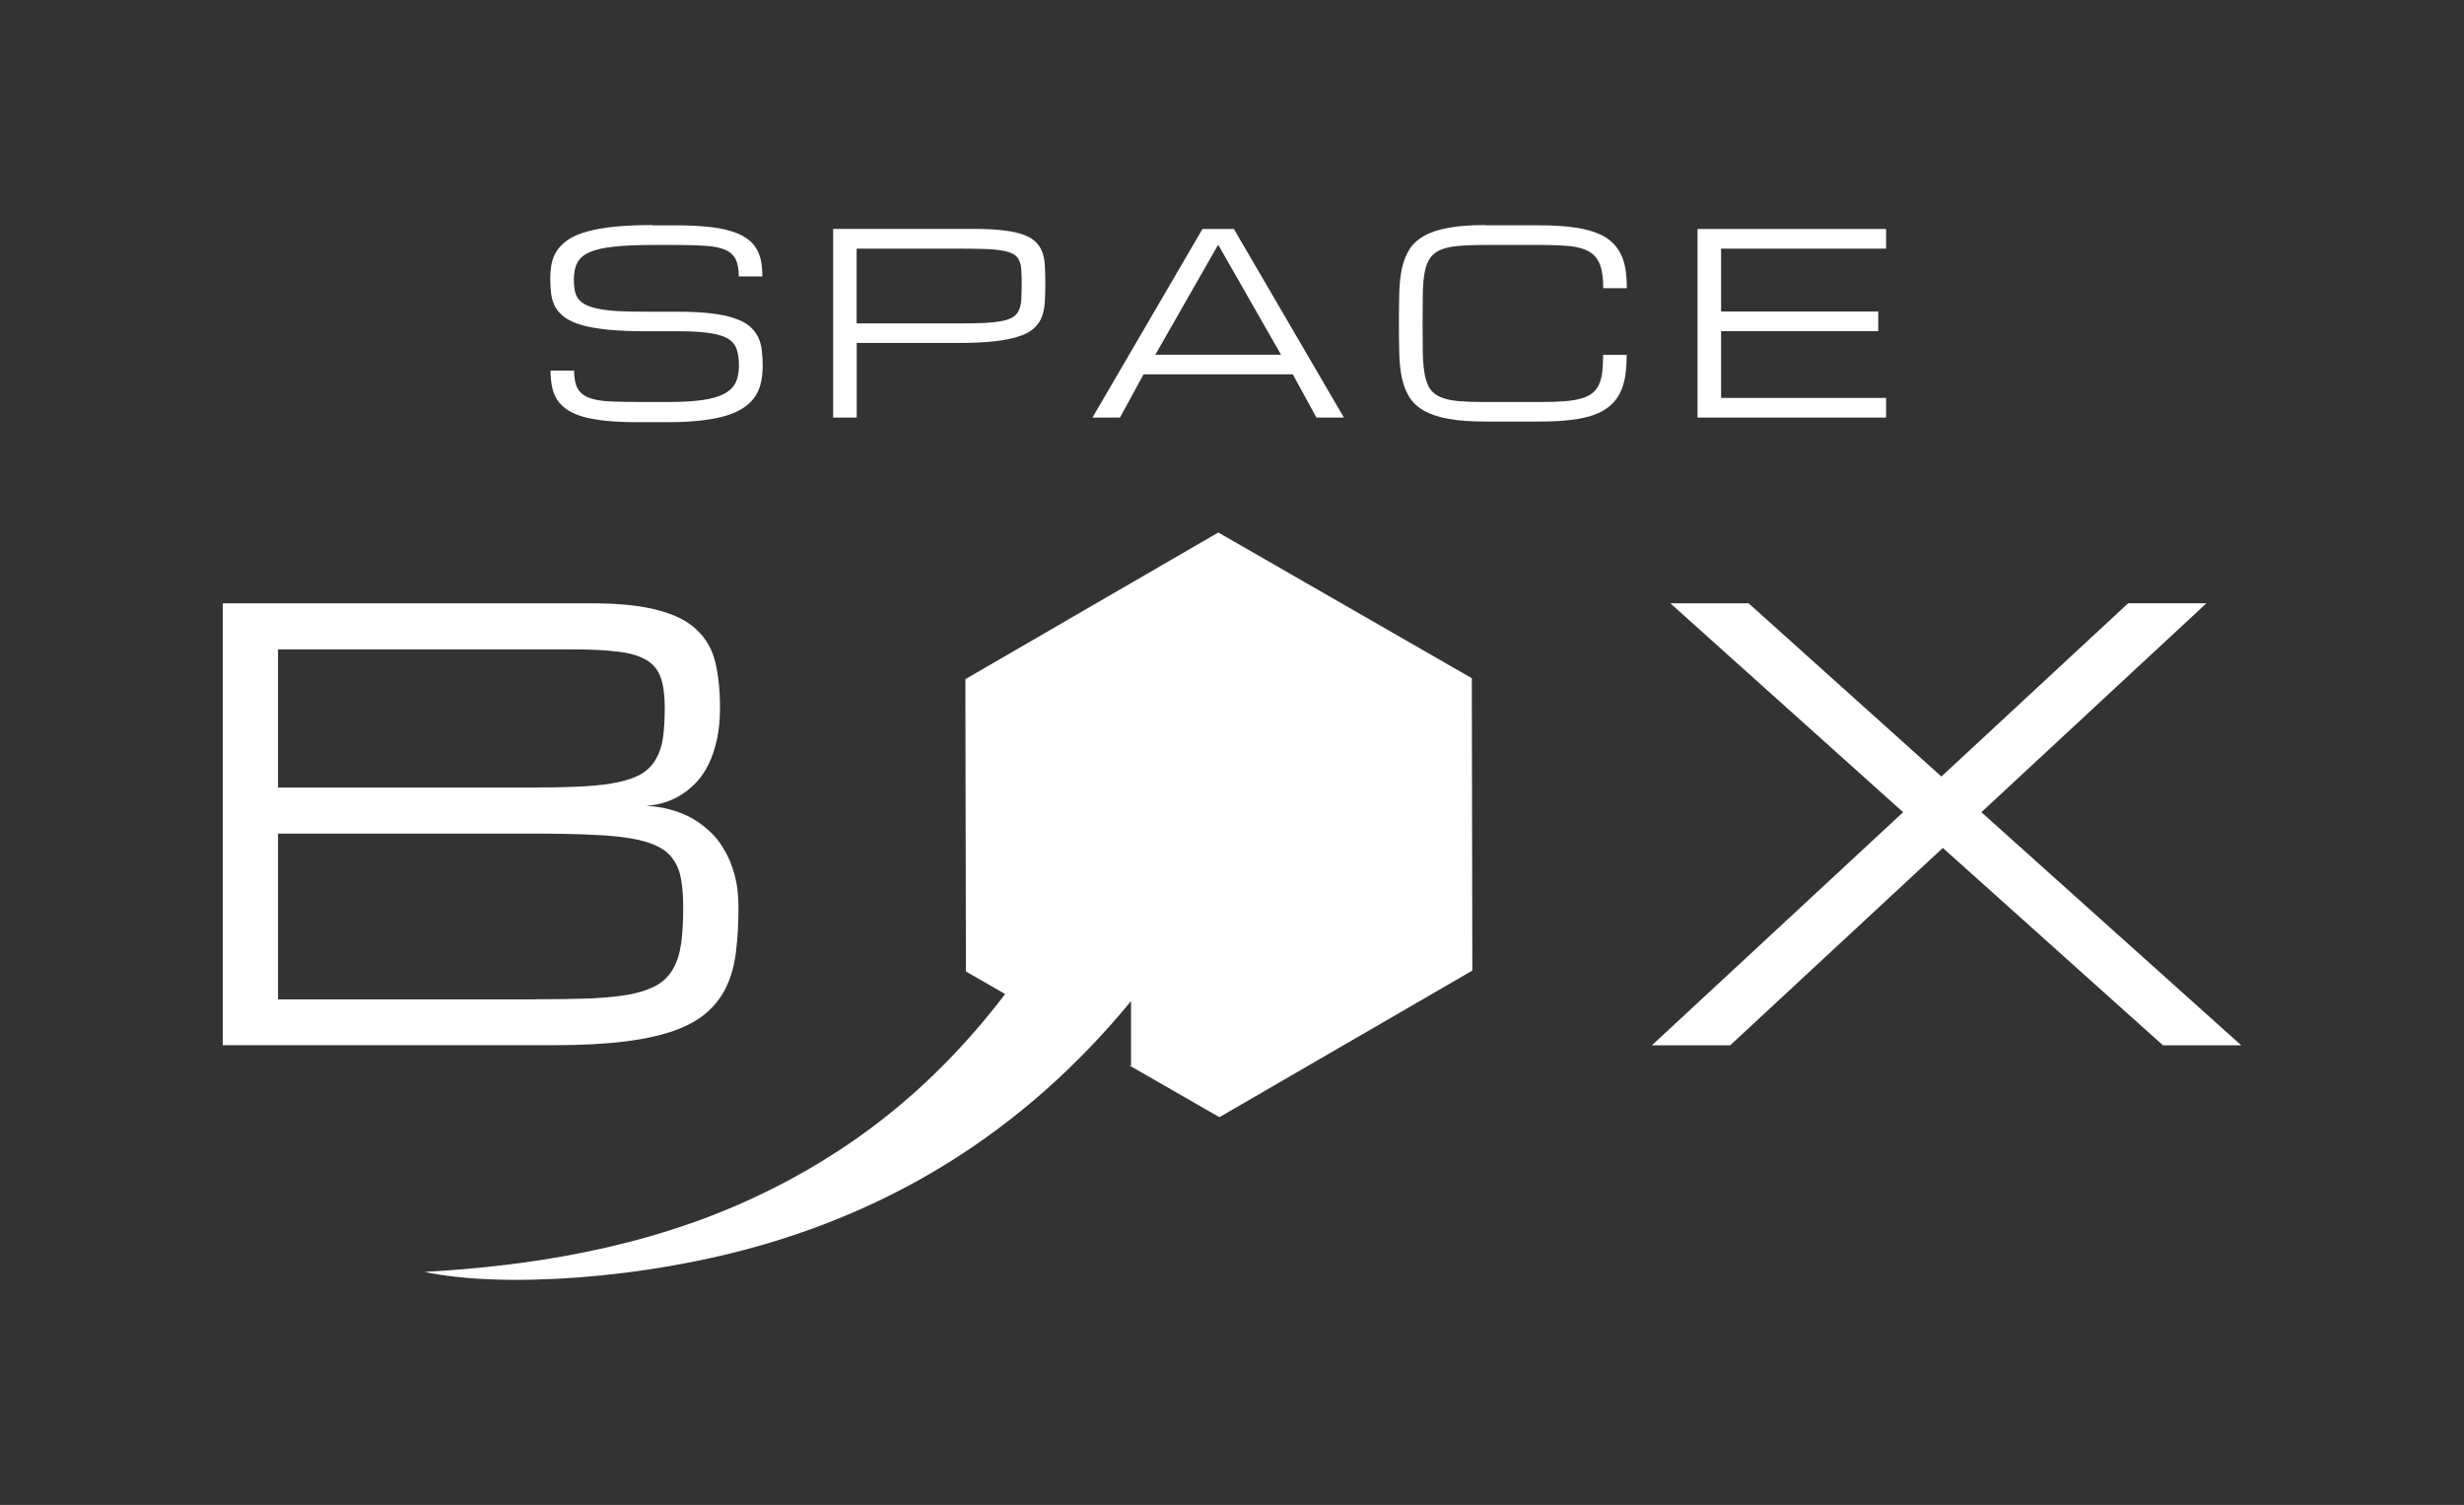 <svg xmlns="http://www.w3.org/2000/svg" viewBox="0 0 783.929 478.794"><rect x="0" y="0" width="783.929" height="478.794" fill="#333333" stroke="none"/><g fill="#fff"><path d="M387.594 169.424l-80.463 46.652.18 93.01 12.48 7.172c-23.49 30.82-50.19 50.9-79.87 64.758-35.33 16.5-72.89 21.86-104.84 23.65 24.01 5.13 69.81 2.6 109.1-9.068 39.25-11.657 80.29-34.066 115.66-77.092l.01 20.59-.71-.22 28.82 16.565 80.47-46.65-.17-93.01-80.63-46.35z" style="isolation:auto;mix-blend-mode:normal" color="#000" overflow="visible" solid-color="#000000"/><path d="M70.866 332.574V191.95h117.28q13.183 0 21.24 2.196 8.056 2.106 12.36 6.317 4.394 4.12 5.86 10.346 1.464 6.22 1.464 14.28 0 5.86-1.008 10.34-1.007 4.48-2.655 7.78-1.647 3.29-3.753 5.58-2.106 2.2-4.303 3.66-5.12 3.48-11.71 3.93 8.24.45 14.65 4.03 2.75 1.55 5.31 3.93 2.66 2.29 4.67 5.77 2.11 3.38 3.39 8.05 1.29 4.58 1.29 10.62 0 7.32-.73 13.46-.64 6.04-2.75 10.89-2.1 4.85-6.04 8.51-3.93 3.66-10.53 6.13-6.5 2.38-16.02 3.57-9.43 1.19-22.61 1.19H70.87zm99.518-14.648q10.254 0 17.762-.275 7.507-.36 12.725-1.37 5.22-1.1 8.43-3.02 3.21-2.01 4.95-5.22 1.83-3.29 2.47-7.96.64-4.67.64-11.26 0-5.13-.64-8.88-.64-3.84-2.47-6.4-1.74-2.65-4.94-4.21-3.2-1.64-8.42-2.56-5.21-.91-12.72-1.19-7.51-.36-17.76-.36H88.45v52.74h81.94zm0-67.383q8.972 0 15.473-.366 6.5-.367 11.078-1.374 4.577-1.007 7.415-2.746 2.838-1.83 4.395-4.67 1.648-2.838 2.197-6.774.55-4.03.55-9.522 0-5.85-1.282-9.52t-4.578-5.58q-3.296-2.01-8.972-2.65-5.585-.73-14.374-.73h-93.84v43.95h81.938zm460.006 7.873l82.672 74.158H688.16l-70.038-62.805-67.657 62.8h-24.903l79.926-74.16-74.066-66.47h24.902l61.34 55.11 59.418-55.12h24.902L630.39 258.4z" style="line-height:125%;-inkscape-font-specification:Michroma;text-align:center" font-size="187.5" font-family="Michroma" letter-spacing="0" word-spacing="0" text-anchor="middle"/><path d="M207.568 71.604c-4.583 0-8.567.17-11.953.507-3.385.34-6.29.85-8.71 1.53-2.397.65-4.363 1.47-5.9 2.46-1.536.99-2.747 2.13-3.632 3.4-.885 1.25-1.497 2.66-1.836 4.22-.312 1.56-.47 3.26-.47 5.08 0 1.75.106 3.38.314 4.89.21 1.49.66 2.84 1.33 4.06.71 1.23 1.72 2.32 3.05 3.28 1.33.94 3.1 1.73 5.31 2.39 2.22.63 4.95 1.11 8.21 1.45 3.29.34 7.22.51 11.8.51h10.32c4.17 0 7.54.19 10.12.55 2.58.34 4.57.93 5.98 1.76 1.43.84 2.38 1.96 2.85 3.36.5 1.41.75 3.17.75 5.28 0 2.11-.35 3.91-1.05 5.39-.7 1.46-1.91 2.65-3.63 3.56-1.71.91-4.02 1.58-6.91 1.99-2.89.42-6.52.62-10.9.62h-10c-3.75 0-6.9-.08-9.45-.23-2.52-.18-4.57-.6-6.13-1.25-1.56-.67-2.68-1.68-3.36-3.01-.68-1.32-1.01-3.16-1.01-5.5h-7.5c0 1.88.16 3.59.47 5.16.32 1.54.86 2.92 1.64 4.14.81 1.2 1.88 2.25 3.21 3.16 1.33.89 3.01 1.63 5.04 2.23 2.03.57 4.45 1 7.27 1.29 2.81.29 6.1.43 9.85.43h10c4.17 0 7.8-.2 10.9-.59 3.13-.36 5.79-.91 8.01-1.64 2.21-.73 4.04-1.61 5.47-2.66 1.43-1.04 2.56-2.23 3.4-3.55.83-1.33 1.4-2.78 1.72-4.37.34-1.62.51-3.34.51-5.16 0-1.82-.1-3.51-.31-5.07-.18-1.56-.6-2.97-1.25-4.22-.65-1.27-1.57-2.4-2.77-3.39-1.19-.99-2.81-1.81-4.84-2.46-2-.68-4.48-1.18-7.42-1.52-2.94-.34-6.47-.51-10.59-.51H205.1c-3.337 0-6.21-.06-8.636-.19-2.397-.15-4.43-.4-6.095-.74-1.67-.34-3.01-.77-4.03-1.29s-1.81-1.16-2.39-1.91c-.55-.78-.91-1.68-1.1-2.69-.18-1.014-.28-2.17-.28-3.475 0-2.11.36-3.864 1.09-5.27.73-1.41 2.03-2.53 3.91-3.36 1.87-.834 4.42-1.42 7.65-1.76 3.23-.364 7.34-.55 12.34-.55h7.5c3.75 0 6.9.09 9.45.28 2.56.16 4.61.57 6.17 1.25 1.56.65 2.68 1.64 3.36 2.97.67 1.33 1.01 3.16 1.01 5.51h7.5c0-1.875-.15-3.58-.46-5.12-.32-1.534-.88-2.9-1.68-4.1-.78-1.223-1.85-2.265-3.21-3.124-1.33-.89-3.01-1.615-5.04-2.19-2.03-.6-4.45-1.03-7.26-1.29-2.81-.284-6.1-.43-9.85-.43h-7.5zm264.96 0c-4.582 0-8.45.286-11.6.86-3.125.546-5.703 1.392-7.735 2.538-2.03 1.12-3.606 2.54-4.726 4.258-1.094 1.72-1.9 3.737-2.422 6.054-.495 2.318-.78 4.935-.86 7.852-.078 2.917-.117 6.146-.117 9.688 0 3.54.04 6.77.118 9.687.078 2.92.364 5.54.86 7.86.52 2.32 1.327 4.34 2.42 6.06 1.12 1.72 2.696 3.15 4.727 4.3 2.032 1.12 4.61 1.96 7.735 2.5 3.15.58 7.018.86 11.6.86h17.54c3.75 0 7.032-.18 9.844-.54 2.813-.34 5.234-.87 7.266-1.6 2.03-.75 3.71-1.7 5.04-2.85 1.327-1.14 2.382-2.5 3.163-4.06.81-1.59 1.37-3.38 1.68-5.39.32-2.03.47-4.29.47-6.79h-7.5c0 2.08-.09 3.91-.27 5.47-.18 1.54-.53 2.87-1.05 3.99-.49 1.09-1.19 2.01-2.11 2.73-.91.73-2.11 1.31-3.59 1.72-1.48.42-3.28.71-5.39.86-2.11.16-4.62.24-7.54.24h-17.54c-3.33 0-6.14-.09-8.43-.27-2.26-.21-4.14-.61-5.62-1.21-1.48-.6-2.63-1.46-3.44-2.58-.78-1.12-1.35-2.6-1.72-4.45-.36-1.85-.58-4.11-.66-6.79-.05-2.71-.08-5.93-.08-9.68s.03-6.97.08-9.65c.06-2.71.26-4.98.63-6.83.37-1.85.96-3.33 1.76-4.45.81-1.12 1.96-1.98 3.44-2.58 1.49-.6 3.36-.99 5.63-1.17 2.29-.21 5.11-.31 8.44-.31h17.54c3.75 0 6.89.13 9.42.39 2.55.26 4.61.86 6.17 1.8 1.56.94 2.68 2.32 3.36 4.14.68 1.83 1.02 4.3 1.02 7.42h7.5c0-2.29-.16-4.37-.47-6.25-.31-1.87-.87-3.55-1.68-5.04-.78-1.48-1.84-2.77-3.16-3.86-1.32-1.09-3-1.99-5.04-2.69-2.03-.73-4.45-1.26-7.26-1.6-2.81-.36-6.09-.55-9.84-.55h-17.54zm-207.46 1.25v60h7.5v-23.75h32.46c4.585 0 8.44-.183 11.564-.547 3.15-.365 5.742-.9 7.773-1.602 2.058-.703 3.633-1.575 4.727-2.617 1.12-1.068 1.927-2.292 2.422-3.672.52-1.406.82-2.97.898-4.687.104-1.72.156-3.6.156-5.63 0-1.96-.04-3.74-.117-5.35-.05-1.62-.28-3.08-.7-4.38s-1.08-2.44-1.99-3.4c-.88-.97-2.16-1.77-3.83-2.43-1.66-.65-3.79-1.14-6.36-1.45-2.55-.34-5.69-.51-9.41-.51h-45.08zm117.5 0l-35 60h8.75l7.5-13.75h47.5l7.5 13.75h8.75l-35-60h-10zm157.5 0v60h60v-6.25h-52.5v-21.25h50v-6.25h-50v-20h52.5v-6.25h-60zm-152.5 5l20 35h-40l20-35zm-115 1.25h32.46c3.335 0 6.134.04 8.4.117 2.29.08 4.18.26 5.664.55 1.484.26 2.63.64 3.437 1.13.8.5 1.39 1.16 1.75 2 .39.84.61 1.86.66 3.09.08 1.23.11 2.68.11 4.38 0 1.82-.04 3.4-.12 4.73-.05 1.31-.27 2.43-.66 3.36-.37.94-.95 1.7-1.76 2.27s-1.96 1.02-3.44 1.33c-1.49.31-3.38.54-5.67.67-2.27.11-5.07.16-8.4.16h-32.46V79.11z" style="line-height:125%;-inkscape-font-specification:Michroma;text-align:center" font-family="Michroma" letter-spacing="10" word-spacing="0" text-anchor="middle"/></g></svg>